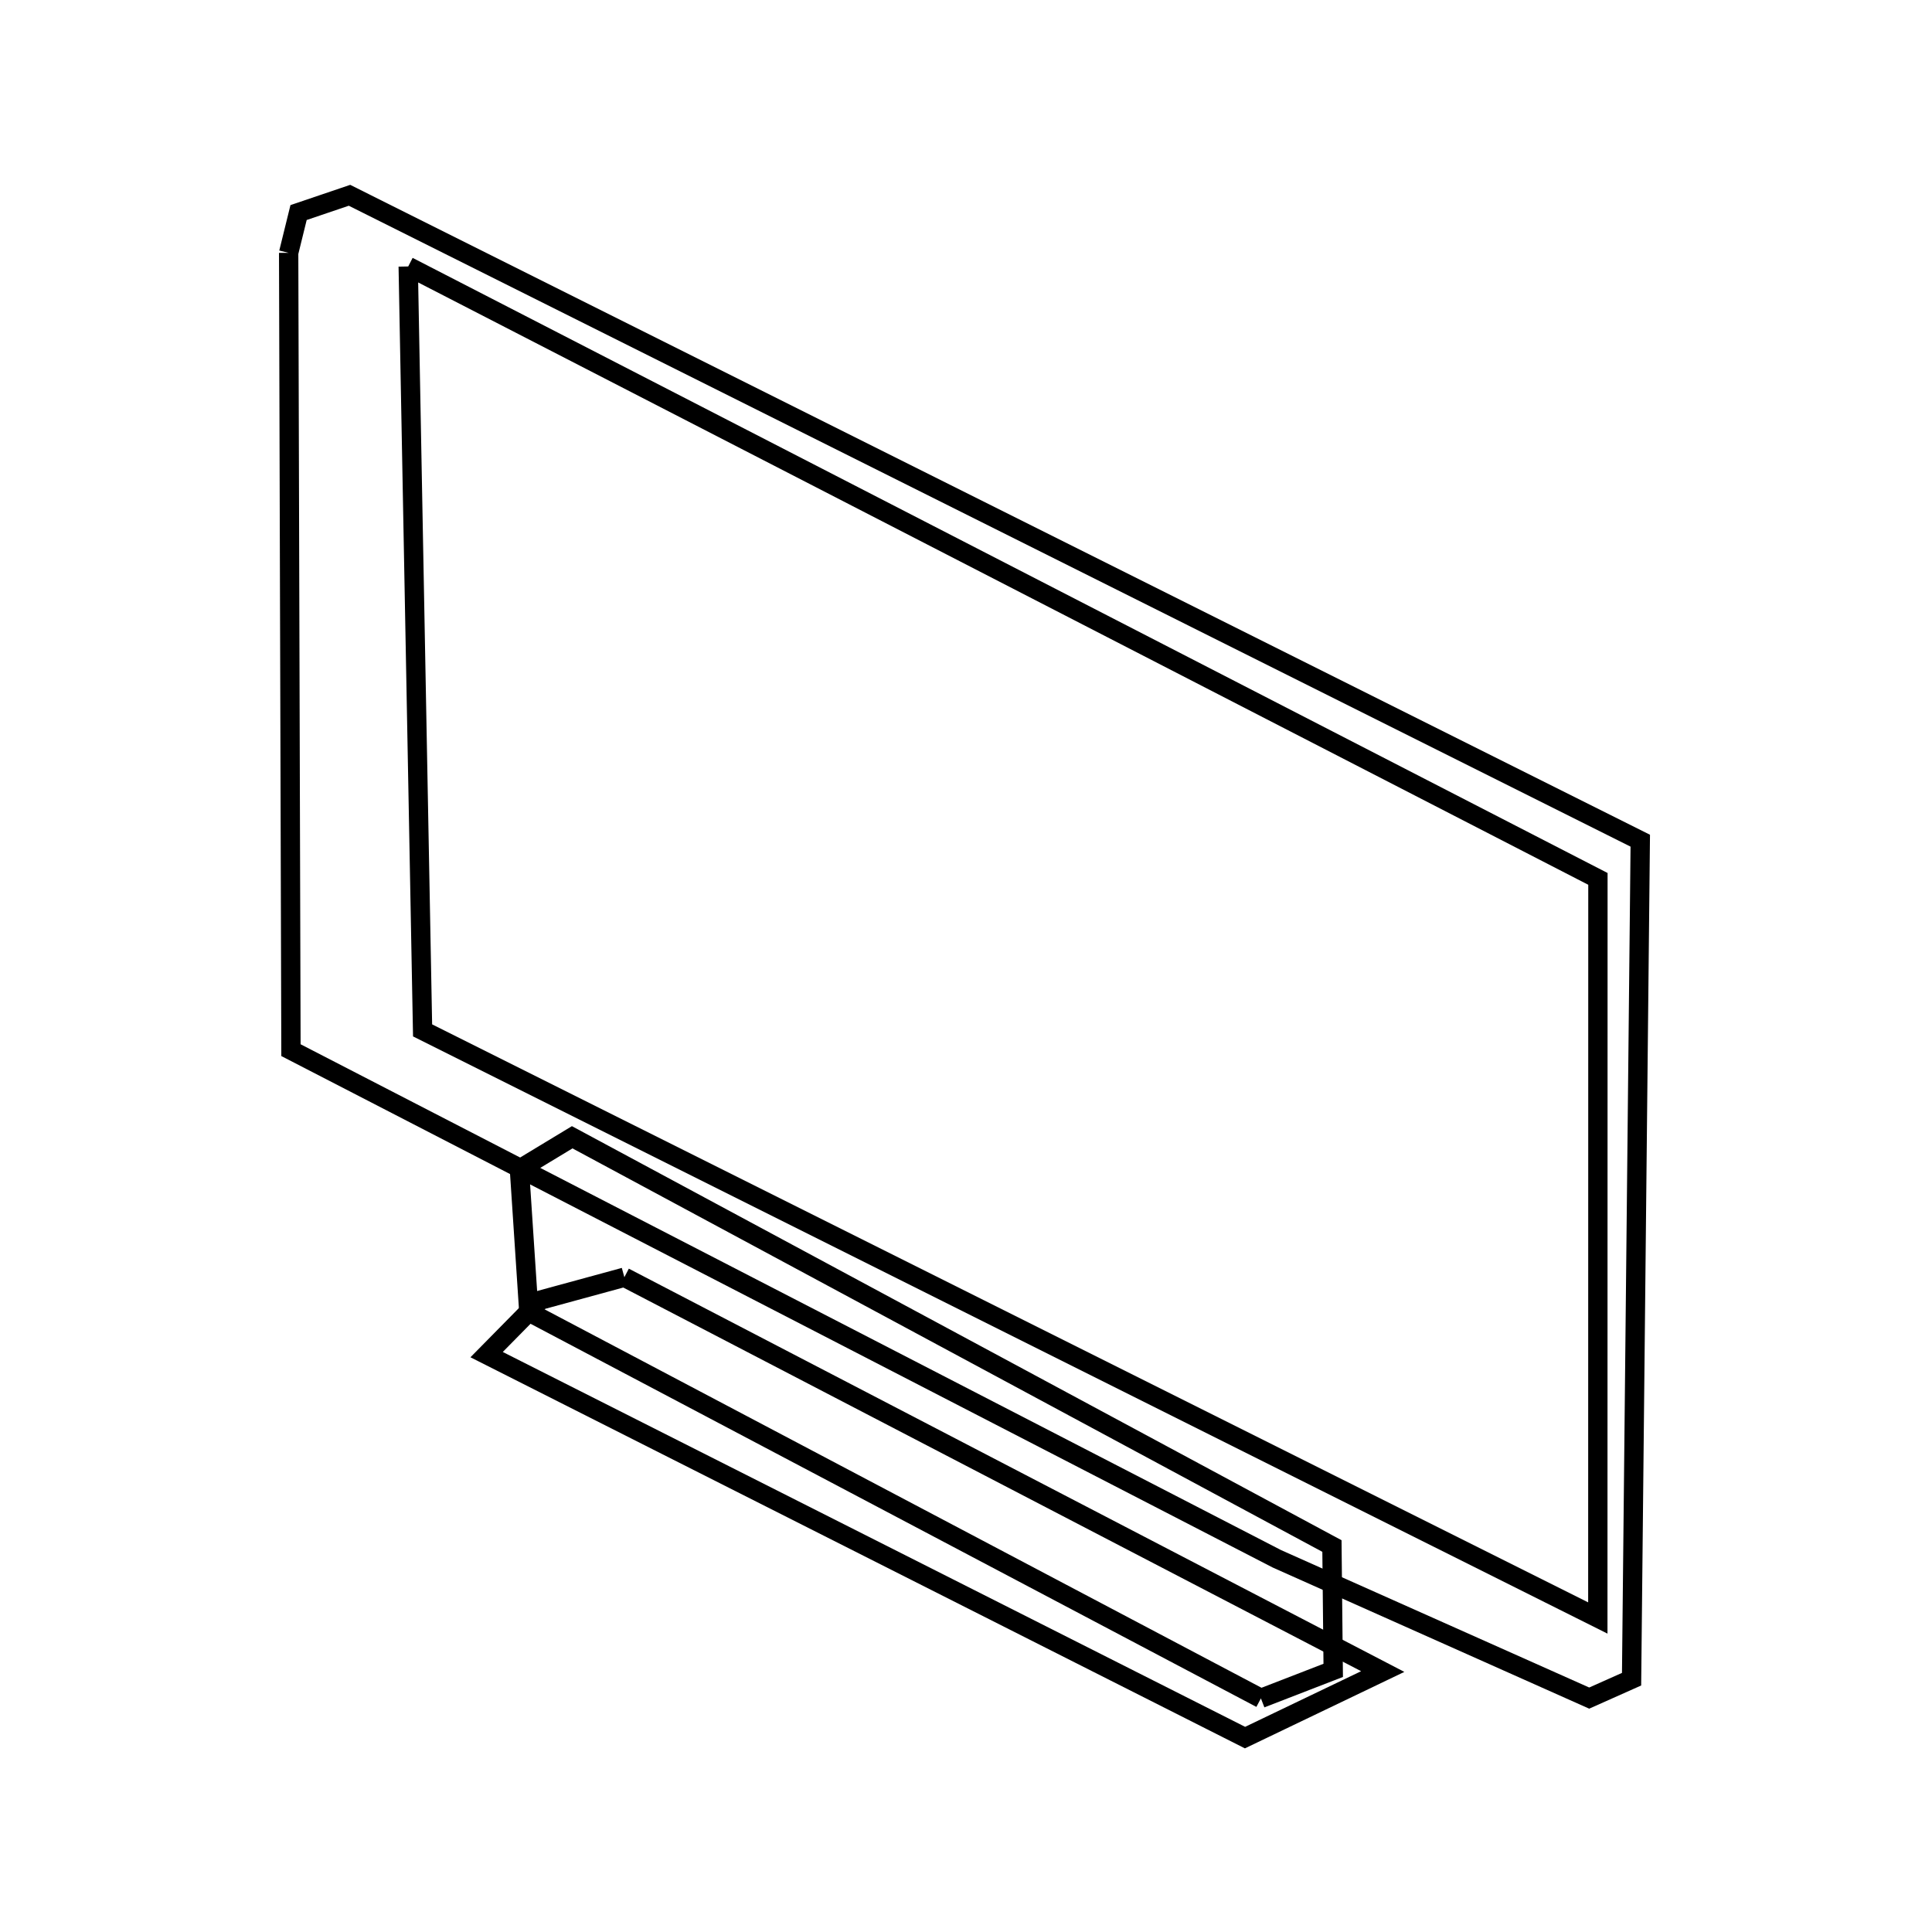 <svg xmlns:svg="http://www.w3.org/2000/svg" viewBox="0 0 100 100"><svg:g><svg:g><svg:path d="M 65.264,87.907 L 69.007,86.458 L 68.941,80.022 L 29.617,58.865 L 26.885,60.519 L 27.372,67.906 L 65.264,87.907 L 65.264,87.907" fill="none" stroke="black" /><svg:path d="M 32.317,66.109 L 27.962,67.297 L 25.187,70.115 L 64.442,89.938 L 71.57,86.519 L 32.317,66.109 L 32.317,66.109" fill="none" stroke="black" /></svg:g><svg:g><svg:path d="M 21.129,13.792 L 21.873,53.333 L 82.703,83.747 L 82.708,45.491 L 21.129,13.792 L 21.129,13.792" fill="none" stroke="black" /><svg:path d="M 14.941,13.087 L 15.06,54.356 L 66.086,80.681 L 82.257,87.893 L 84.45,86.915 L 84.9,43.514 L 18.09,10.108 L 15.454,11.002 L 14.941,13.087 L 14.941,13.087" fill="none" stroke="black" /></svg:g></svg:g></svg>